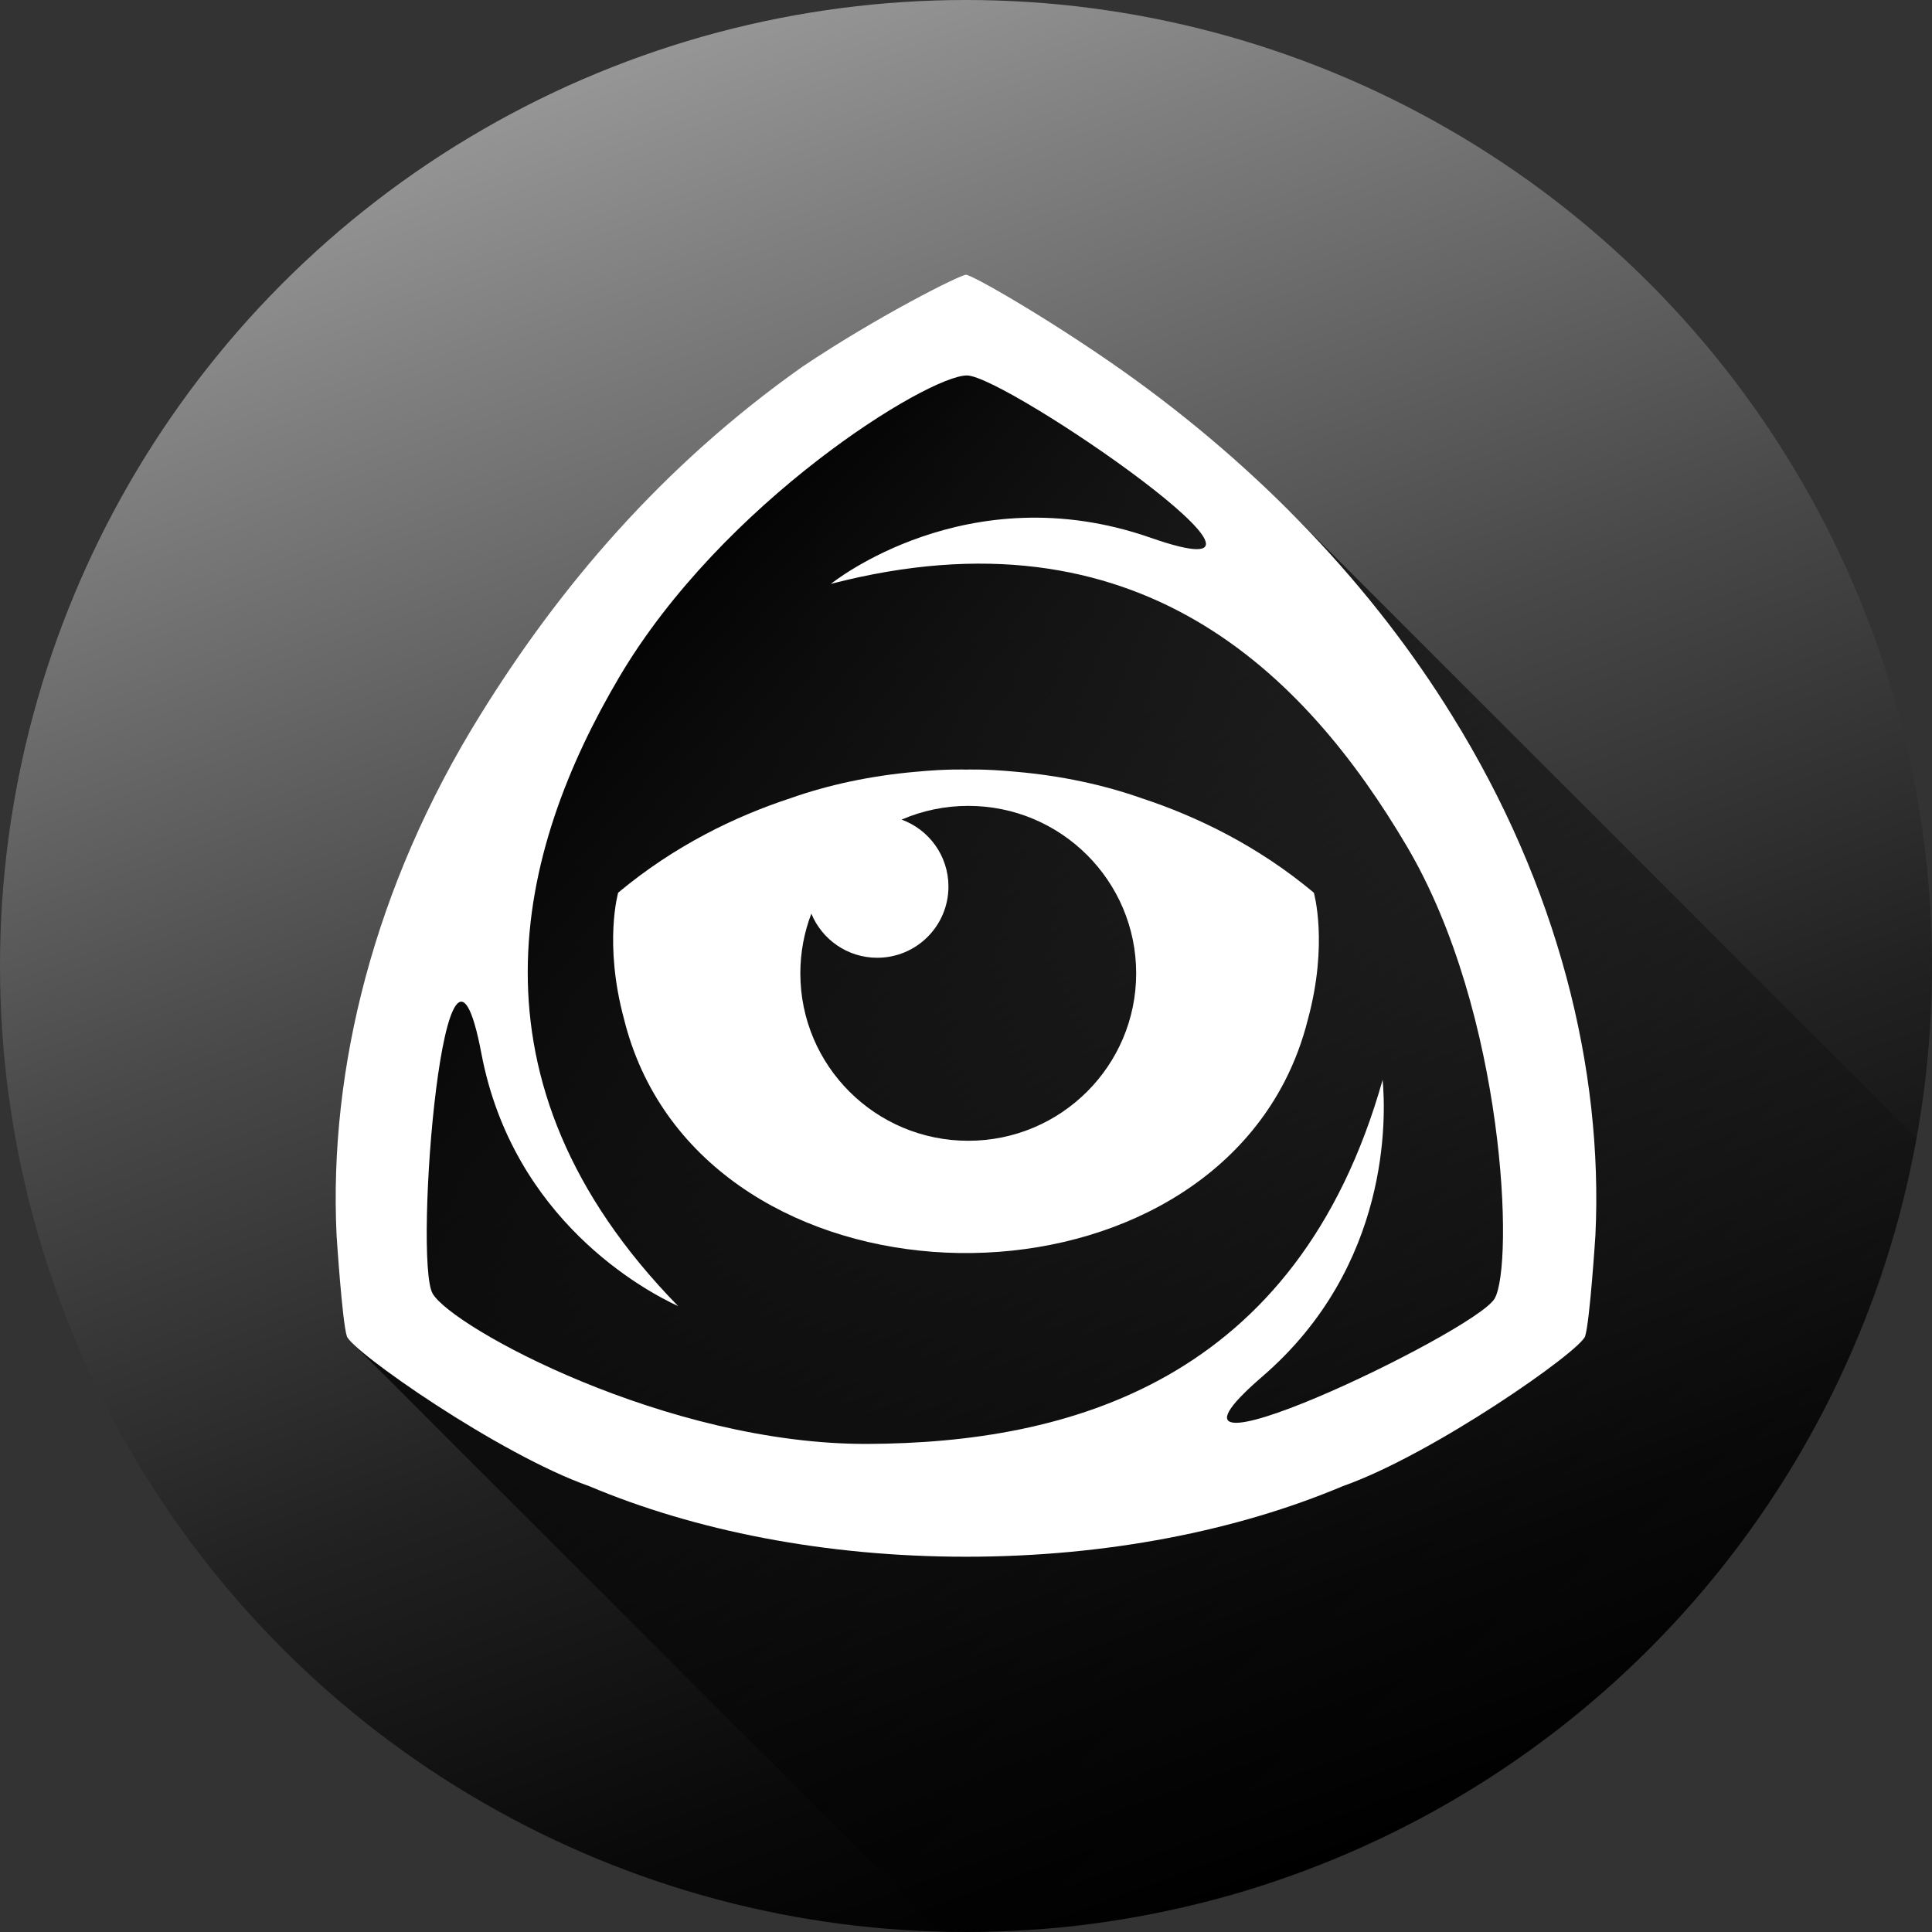 <?xml version="1.0" ?><!DOCTYPE svg  PUBLIC '-//W3C//DTD SVG 1.1//EN'  'http://www.w3.org/Graphics/SVG/1.1/DTD/svg11.dtd'><svg enable-background="new 0 0 1024 1024" height="1024px" id="Iconfinder_1_" version="1.1" viewBox="0 0 1024 1024" width="1024px" xml:space="preserve" xmlns="http://www.w3.org/2000/svg" xmlns:xlink="http://www.w3.org/1999/xlink"><rect x="0" y="0" width="1024" height="1024" fill="#333333" stroke="none"/><g id="Background"><linearGradient gradientTransform="matrix(0.94 0.342 0.342 -0.94 275.953 765.963)" gradientUnits="userSpaceOnUse" id="bg_1_" x1="464.132" x2="-194.284" y1="-72.911" y2="711.668"><stop offset="0" style="stop-color:#000000"/><stop offset="0.125" style="stop-color:#090909"/><stop offset="0.33" style="stop-color:#212121"/><stop offset="0.588" style="stop-color:#494949"/><stop offset="0.887" style="stop-color:#808080"/><stop offset="1" style="stop-color:#969696"/></linearGradient><circle cx="512.001" cy="512" fill="url(#bg_1_)" id="bg" r="512"/></g><g id="Iconfinder"><linearGradient gradientTransform="matrix(1 0 0 -1 214.34 1116.039)" gradientUnits="userSpaceOnUse" id="Shadow_1_" x1="72.039" x2="631.577" y1="773.341" y2="213.803"><stop offset="0" style="stop-color:#000000"/><stop offset="1" style="stop-color:#000000;stop-opacity:0"/></linearGradient><path d="M498.69,1023.831L187.115,712.258c0,0,73.514-445.629,274.504-517.625   c0,0,74.193-38.549,171.381,45.034l50.502,31.336l332.369,332.369c0,0-10.439,58.043-27.339,96.25   c-16.9,38.207-36.32,79.771-60.411,110.748c-24.091,30.977-58.961,73.394-93.175,98.952   c-34.214,25.558-64.763,47.407-94.923,61.226c-30.161,13.818-66.208,29.516-97.717,36.72c-31.508,7.205-60.951,13.801-90.629,15.22   C522.001,1023.906,498.69,1023.831,498.69,1023.831z" fill="url(#Shadow_1_)" id="Shadow"/><path d="M769.623,379.245c-41.465-67.171-100.548-130.456-175.388-183.305   c-39.659-27.869-79.152-50.305-82.236-50.305c-2.999,0-46.285,21.624-86.666,48.699   c-74.838,52.849-129.493,117.741-170.957,184.912c-55.964,90.145-80.218,187.28-75.977,275.548   c0.003-0.002,0.005-0.005,0.007-0.008l0.006,0.028c-0.004-0.008-0.008-0.014-0.013-0.021c0,0,2.934,45.51,5.434,53.413   s80.639,62.659,128.454,79.487c-0.001-0.001-0.002-0.002-0.003-0.002c55.68,23.492,124.813,37.408,199.715,37.408   c74.9,0,144.035-13.916,199.714-37.408c-0.001,0-0.001,0.001-0.002,0.002c47.815-16.828,125.954-71.584,128.454-79.487   c2.5-7.902,5.434-53.413,5.434-53.413c-0.003,0.004-0.005,0.007-0.007,0.011l0.001-0.017c0.002,0.002,0.004,0.004,0.006,0.006   C849.841,566.526,825.587,469.391,769.623,379.245z M180.525,658.298l0.007-0.001c0.001,0.007,0.003,0.014,0.004,0.021   C180.532,658.311,180.528,658.305,180.525,658.298z M792.186,688.265c-10.326,17.902-201.219,108.655-123.131,41.336   c68.071-58.684,65.538-137.908,63.769-157.275c-45.338,160.66-167.188,192.51-272.804,192.976   c-106.396,0.47-220.387-61.78-230.716-79.682c-10.33-17.9,6.633-228.584,25.835-127.289   c16.751,88.364,86.698,125.812,104.29,133.935C242.306,572.515,274.401,450.105,328.142,359C383,266,491.808,199,512.475,199   s194.667,120,97.333,86s-169.401,24.461-169.401,24.461c162.91-42.247,251.451,47.892,305.301,139.183   C797.826,537,802.514,670.364,792.186,688.265z" fill="#FFFFFF"/><path d="M696.363,473.135c-29.95-25.006-62.152-40.464-91.13-50.007c-20.218-7.147-42.896-12.039-67.09-14.106   C521.935,407.47,512,407.906,512,407.906l0,0c0,0-9.934-0.437-26.141,1.116c-24.192,2.067-46.871,6.958-67.088,14.105   c-28.979,9.543-61.183,25.001-91.134,50.008c0,0-7.708,26.821,3.061,66.813c37.919,153.577,281.989,164.704,350.017,33.536   c0.076-0.138,0.155-0.27,0.225-0.416c0.048-0.099,0.092-0.195,0.139-0.293c5.13-10.023,9.234-20.87,12.147-32.542   C704.107,500.083,696.363,473.135,696.363,473.135z M513.197,604.635c-49.153,0-89-39.734-89-88.75   c0-11.149,2.067-21.815,5.832-31.646c5.648,13.729,19.151,23.396,34.918,23.396c20.849,0,37.75-16.9,37.75-37.75   c0-16.309-10.342-30.2-24.825-35.478c10.83-4.675,22.772-7.272,35.325-7.272c49.152,0,89,39.735,89,88.75   C602.197,564.9,562.35,604.635,513.197,604.635z" fill="#FFFFFF"/></g></svg>